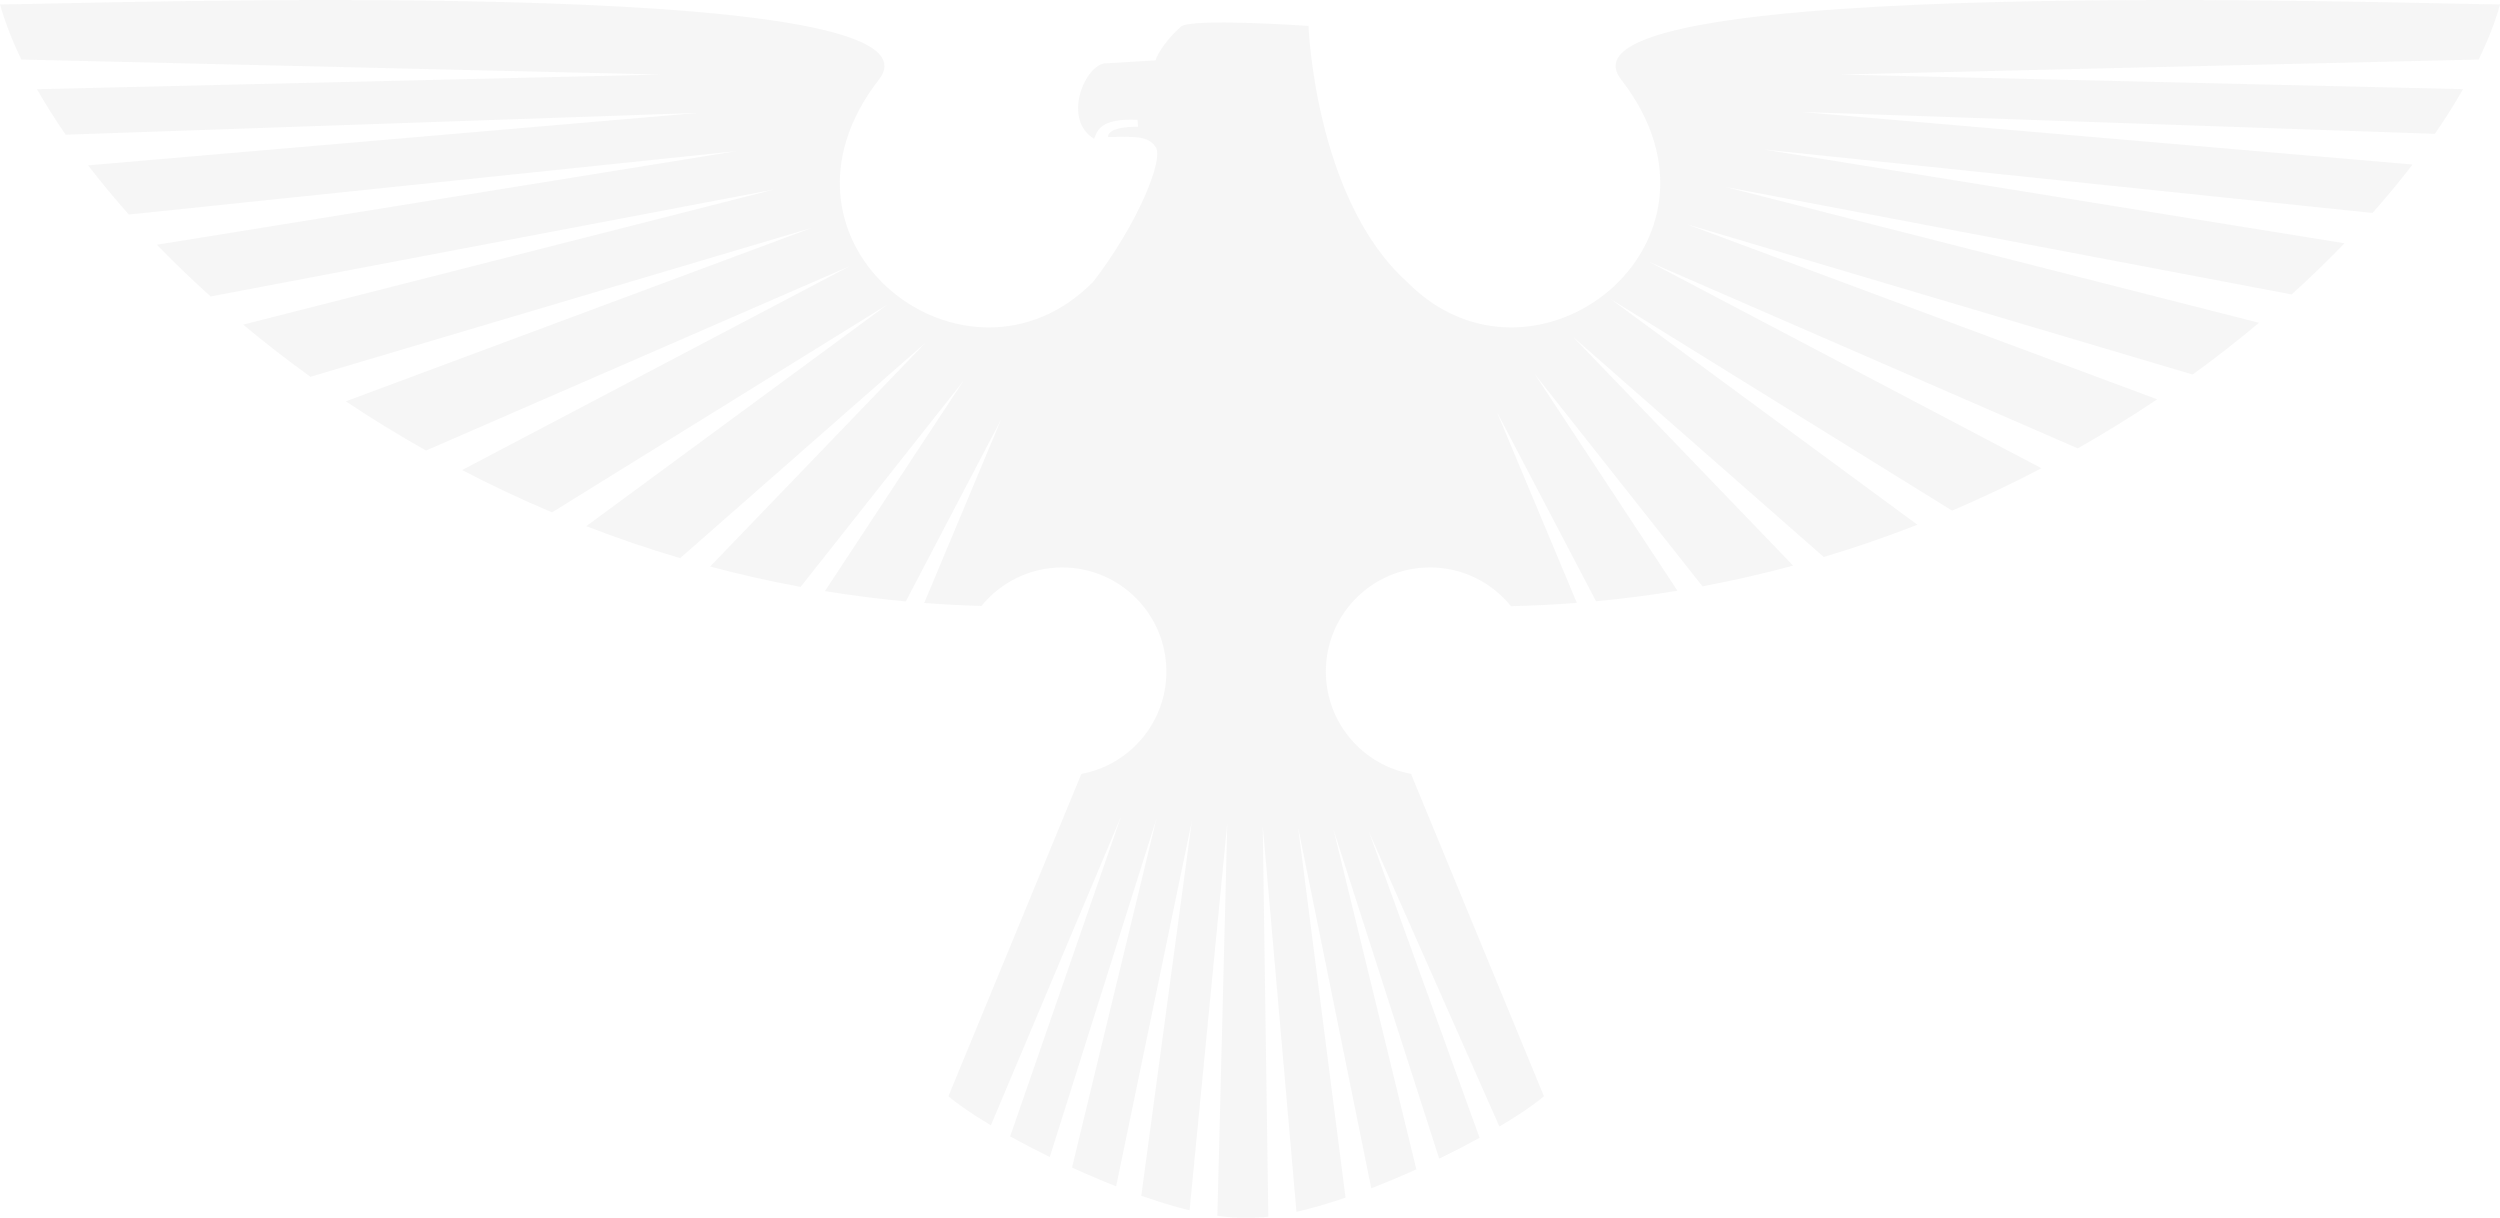 <?xml version="1.0" encoding="UTF-8"?>
<svg width="763.06" height="371.66" version="1.1" viewBox="0 0 152.61 74.332" xml:space="preserve" xmlns="http://www.w3.org/2000/svg"><g transform="translate(-24.506 -38.49)"><path d="m174.86 43.933c-0.505 0.886-1.078 1.797-1.718 2.727l-38.652-1.334 37.287 3.207c-0.747 0.975-1.562 1.964-2.443 2.958l-37.17-3.877 35.461 5.727c-1.006 1.044-2.083 2.088-3.227 3.123l-34.561-6.561 32.571 8.291c-1.28 1.072-2.631 2.129-4.053 3.159l-30.845-9.163 28.678 10.676c-1.544 1.037-3.162 2.039-4.846 2.995l-26.158-11.383 23.939 12.595c-1.752 0.918-3.57 1.786-5.454 2.588l-20.811-12.895 18.694 13.757c-1.85 0.722-3.755 1.383-5.717 1.968l-15.304-13.437 13.436 13.965c-1.802 0.486-3.647 0.91-5.534 1.263l-10.229-12.94 8.7 13.209c-1.627 0.268-3.284 0.483-4.97 0.641l-6.057-11.563 4.887 11.663c-1.325 0.103-2.666 0.172-4.024 0.201-1.165-1.441-2.946-2.364-4.943-2.364-3.511 0-6.356 2.846-6.356 6.356 0 3.127 2.26 5.722 5.236 6.252l-0.021 0.037 8.098 19.635c-0.605 0.519-1.555 1.162-2.718 1.85l-7.957-17.968 6.747 18.657c-0.769 0.422-1.599 0.851-2.466 1.271l-6.445-20.063 5.051 20.716c-0.905 0.409-1.832 0.799-2.753 1.155l-4.462-22.006 2.892 22.579c-1.041 0.356-2.053 0.653-2.996 0.865l-2.059-23.579 0.342 23.875c-0.457 0.05-0.888 0.075-1.281 0.061h-0.143c-0.507 0.017-1.075-0.025-1.686-0.112l0.604-23.959-2.302 23.624c-0.935-0.228-1.929-0.533-2.947-0.891l3.086-22.868-4.622 22.294c-0.903-0.356-1.809-0.744-2.692-1.148l5.15-21.282-6.508 20.639c-0.852-0.417-1.666-0.841-2.419-1.258l6.763-19.516-7.939 18.84c-1.106-0.659-2.01-1.274-2.593-1.775l8.098-19.635c0.022-0.017 0.041-0.034 0.063-0.051 2.931-0.566 5.144-3.142 5.144-6.238 0-3.51-2.846-6.356-6.356-6.356-1.991 0-3.767 0.917-4.932 2.35-1.177-0.032-2.342-0.094-3.494-0.182l4.69-11.195-5.815 11.101c-1.673-0.155-3.319-0.365-4.936-0.629l8.439-12.813-9.924 12.555c-1.883-0.347-3.724-0.764-5.522-1.244l13.134-13.651-14.965 13.14c-1.967-0.58-3.878-1.235-5.732-1.952l18.386-13.529-20.474 12.686c-1.897-0.8-3.728-1.665-5.491-2.583l23.653-12.443-25.855 11.252c-1.702-0.959-3.336-1.963-4.896-3.005l28.439-10.587-30.599 9.09c-1.441-1.037-2.809-2.103-4.106-3.184l32.393-8.246-34.379 6.527c-1.163-1.047-2.259-2.102-3.282-3.159l35.349-5.709-37.059 3.866c-0.898-1.009-1.729-2.013-2.489-3.003l37.235-3.202-38.603 1.332c-0.654-0.947-1.238-1.875-1.753-2.777l38.044-0.895-38.997-0.917c-0.573-1.188-1.011-2.317-1.302-3.364 5.273-0.019 58.695-1.896 53.654 4.585-7.81 10.041 5.375 20.184 13.084 12.34 2.72-3.537 4.298-7.439 3.818-8.201-0.48-0.762-1.398-0.633-2.921-0.633 0-0.677 1.834-0.624 1.834-0.624l-0.028-0.421c-2.257-0.113-2.466 0.657-2.652 1.157-1.891-1.129-0.677-4.317 0.593-4.599l3.16-0.189c0.11-0.441 0.756-1.362 1.54-2.056 0.621-0.549 7.793-0.045 7.793-0.045s0.389 10.539 6.001 15.611c7.708 7.844 20.893-2.299 13.083-12.34-5.041-6.481 48.381-4.604 53.655-4.585-0.291 1.047-0.73 2.176-1.303 3.364l-38.997 0.917z" clip-path="url(#clipPath13336)" fill="#888" fill-opacity=".081"/></g></svg>
